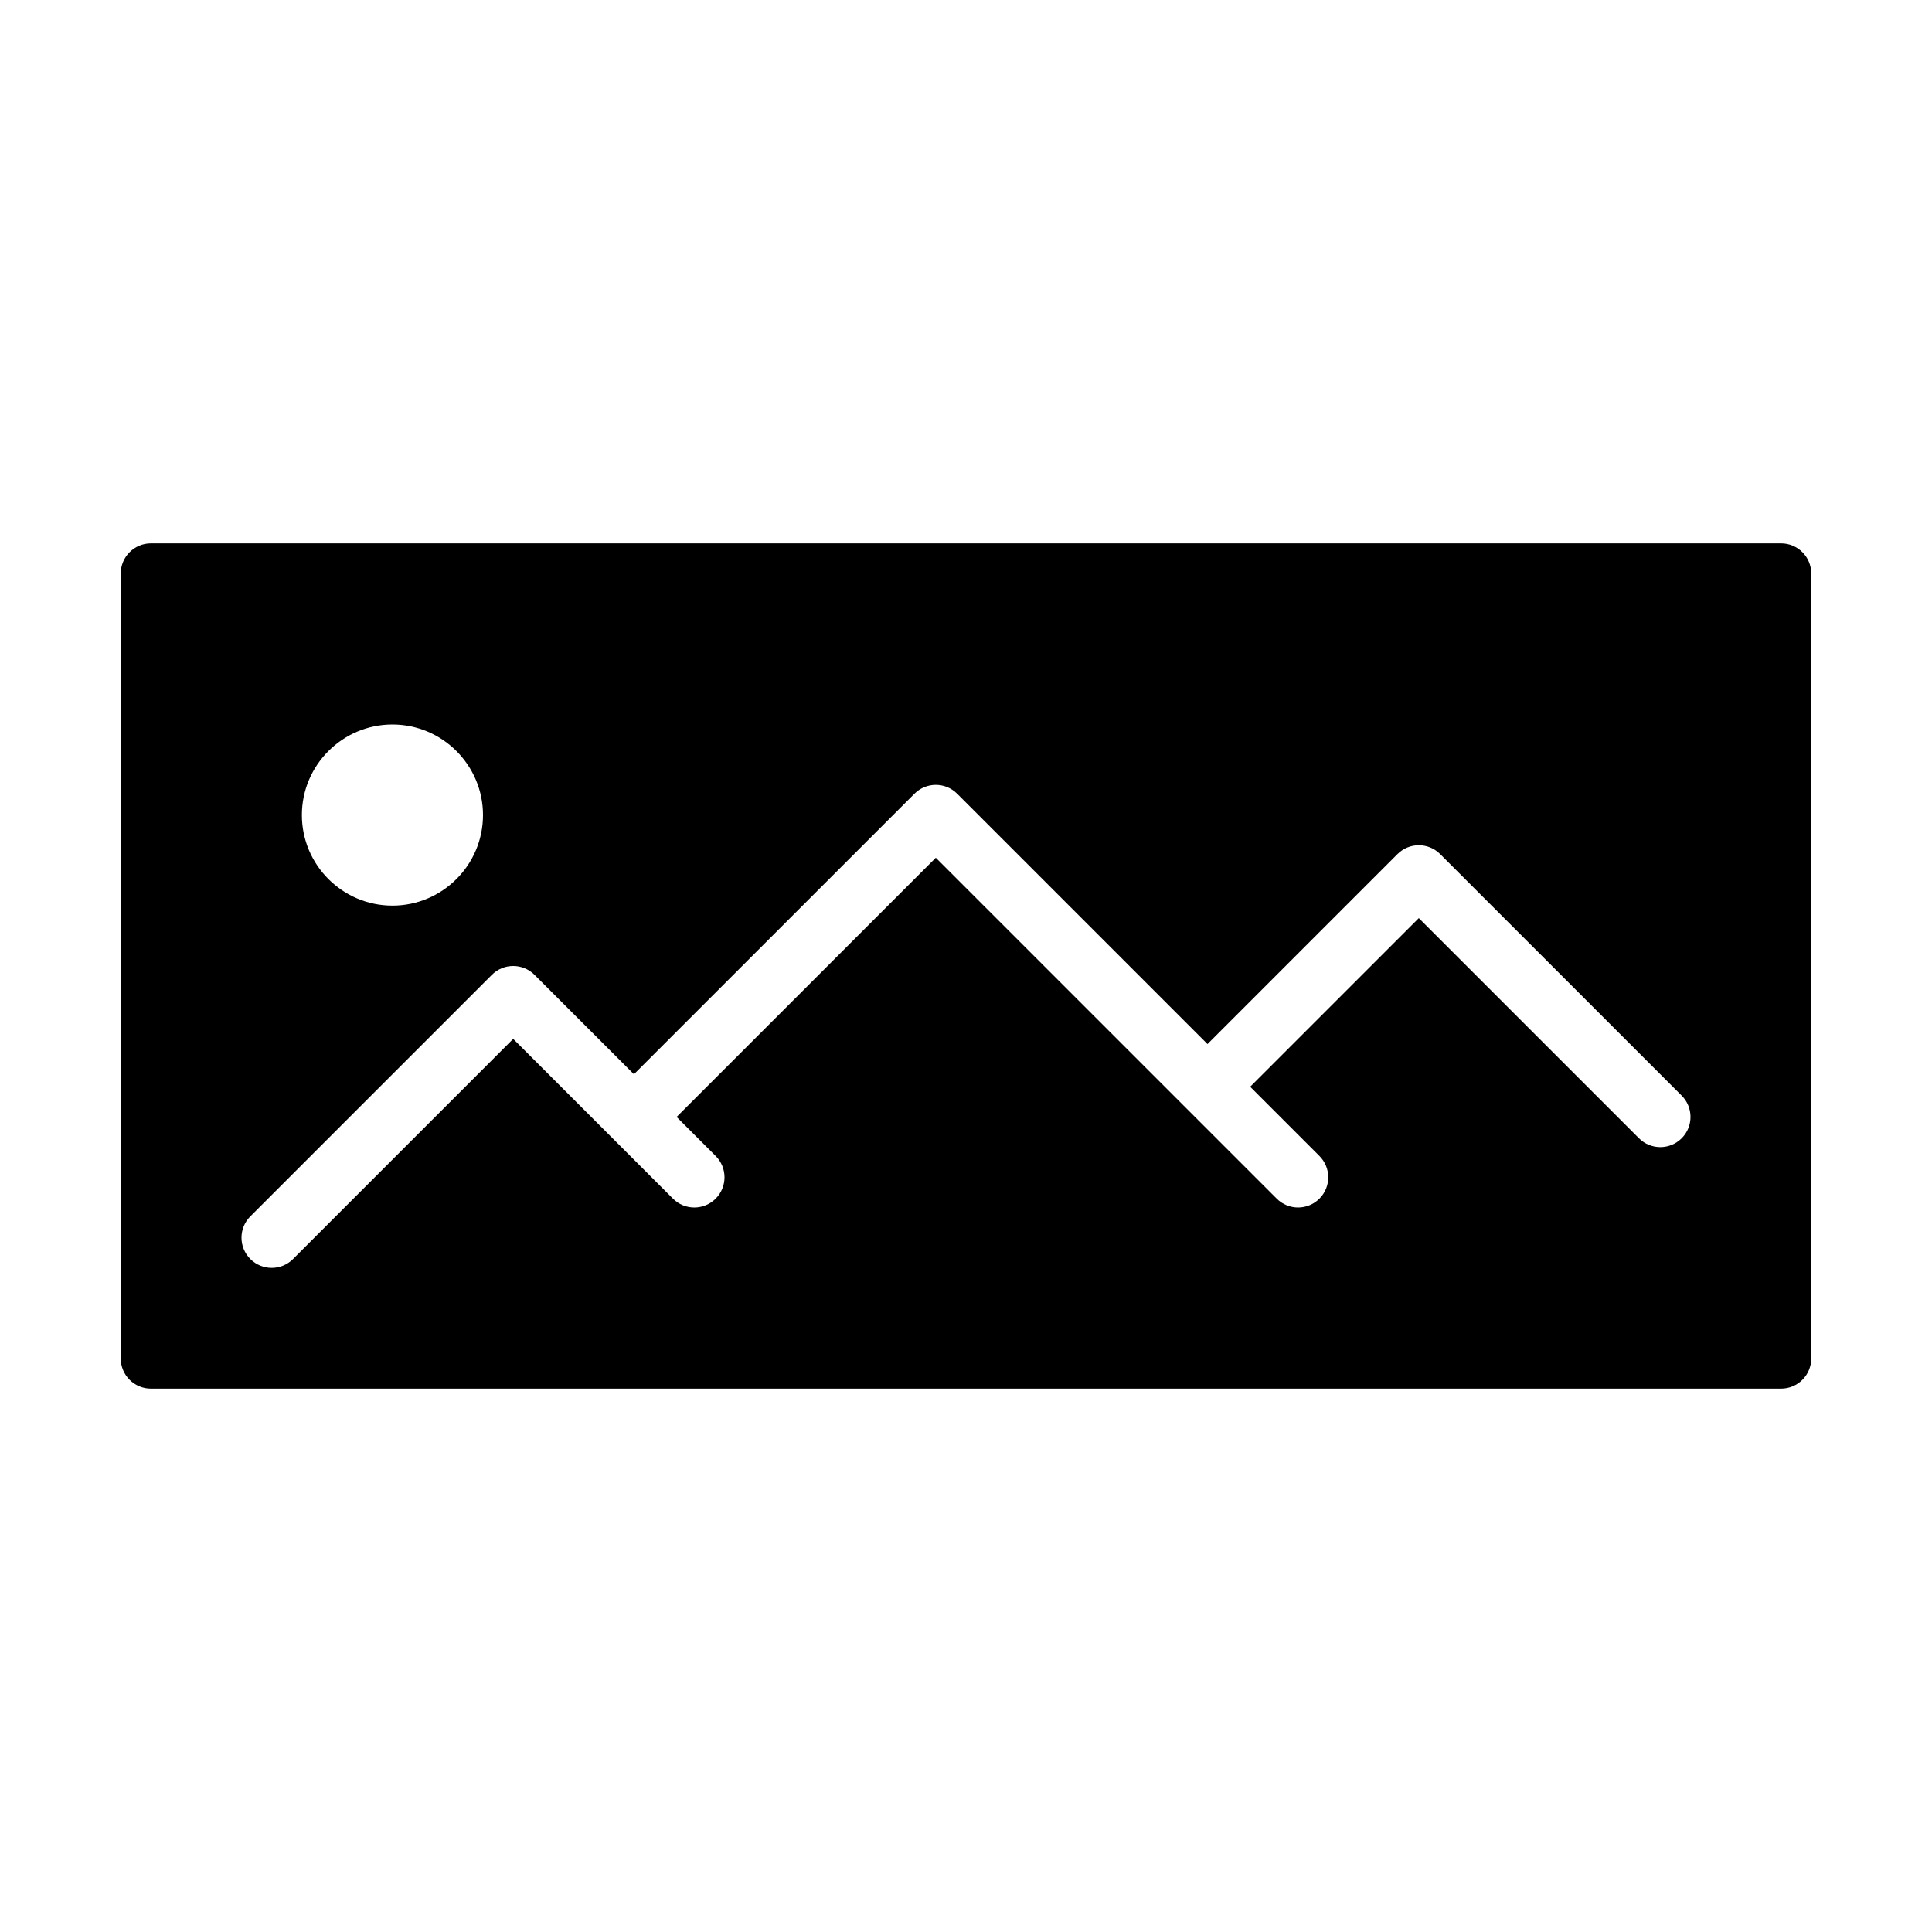 <?xml version="1.0" encoding="UTF-8" standalone="no"?>
<svg width="64px" height="64px" viewBox="0 0 64 64" version="1.1" xmlns="http://www.w3.org/2000/svg" xmlns:xlink="http://www.w3.org/1999/xlink">
    <!-- Generator: Sketch 3.7.2 (28276) - http://www.bohemiancoding.com/sketch -->
    <title>img-panoramic</title>
    <desc>Created with Sketch.</desc>
    <defs></defs>
    <g id="64px-Glyph" stroke="none" stroke-width="1" fill="none" fill-rule="evenodd">
        <g id="img-panoramic" fill="#000000">
            <path d="M55.707,37.707 C55.512,37.902 55.256,38 55,38 C54.744,38 54.488,37.902 54.293,37.707 L47,30.414 L41.414,36 L43.707,38.293 C44.098,38.684 44.098,39.316 43.707,39.707 C43.512,39.902 43.256,40 43,40 C42.744,40 42.488,39.902 42.293,39.707 L31,28.414 L22.414,37 L23.707,38.293 C24.098,38.684 24.098,39.316 23.707,39.707 C23.316,40.098 22.684,40.098 22.293,39.707 L17,34.414 L9.707,41.707 C9.512,41.902 9.256,42 9,42 C8.744,42 8.488,41.902 8.293,41.707 C7.902,41.316 7.902,40.684 8.293,40.293 L16.293,32.293 C16.684,31.902 17.316,31.902 17.707,32.293 L21,35.586 L30.293,26.293 C30.684,25.902 31.316,25.902 31.707,26.293 L40,34.586 L46.293,28.293 C46.684,27.902 47.316,27.902 47.707,28.293 L55.707,36.293 C56.098,36.684 56.098,37.316 55.707,37.707 M13,24 C14.654,24 16,25.346 16,27 C16,28.654 14.654,30 13,30 C11.346,30 10,28.654 10,27 C10,25.346 11.346,24 13,24 M59,18 L5,18 C4.447,18 4,18.447 4,19 L4,45 C4,45.553 4.447,46 5,46 L59,46 C59.553,46 60,45.553 60,45 L60,19 C60,18.447 59.553,18 59,18" id="Fill-125"></path>
        </g>
    </g>
</svg>